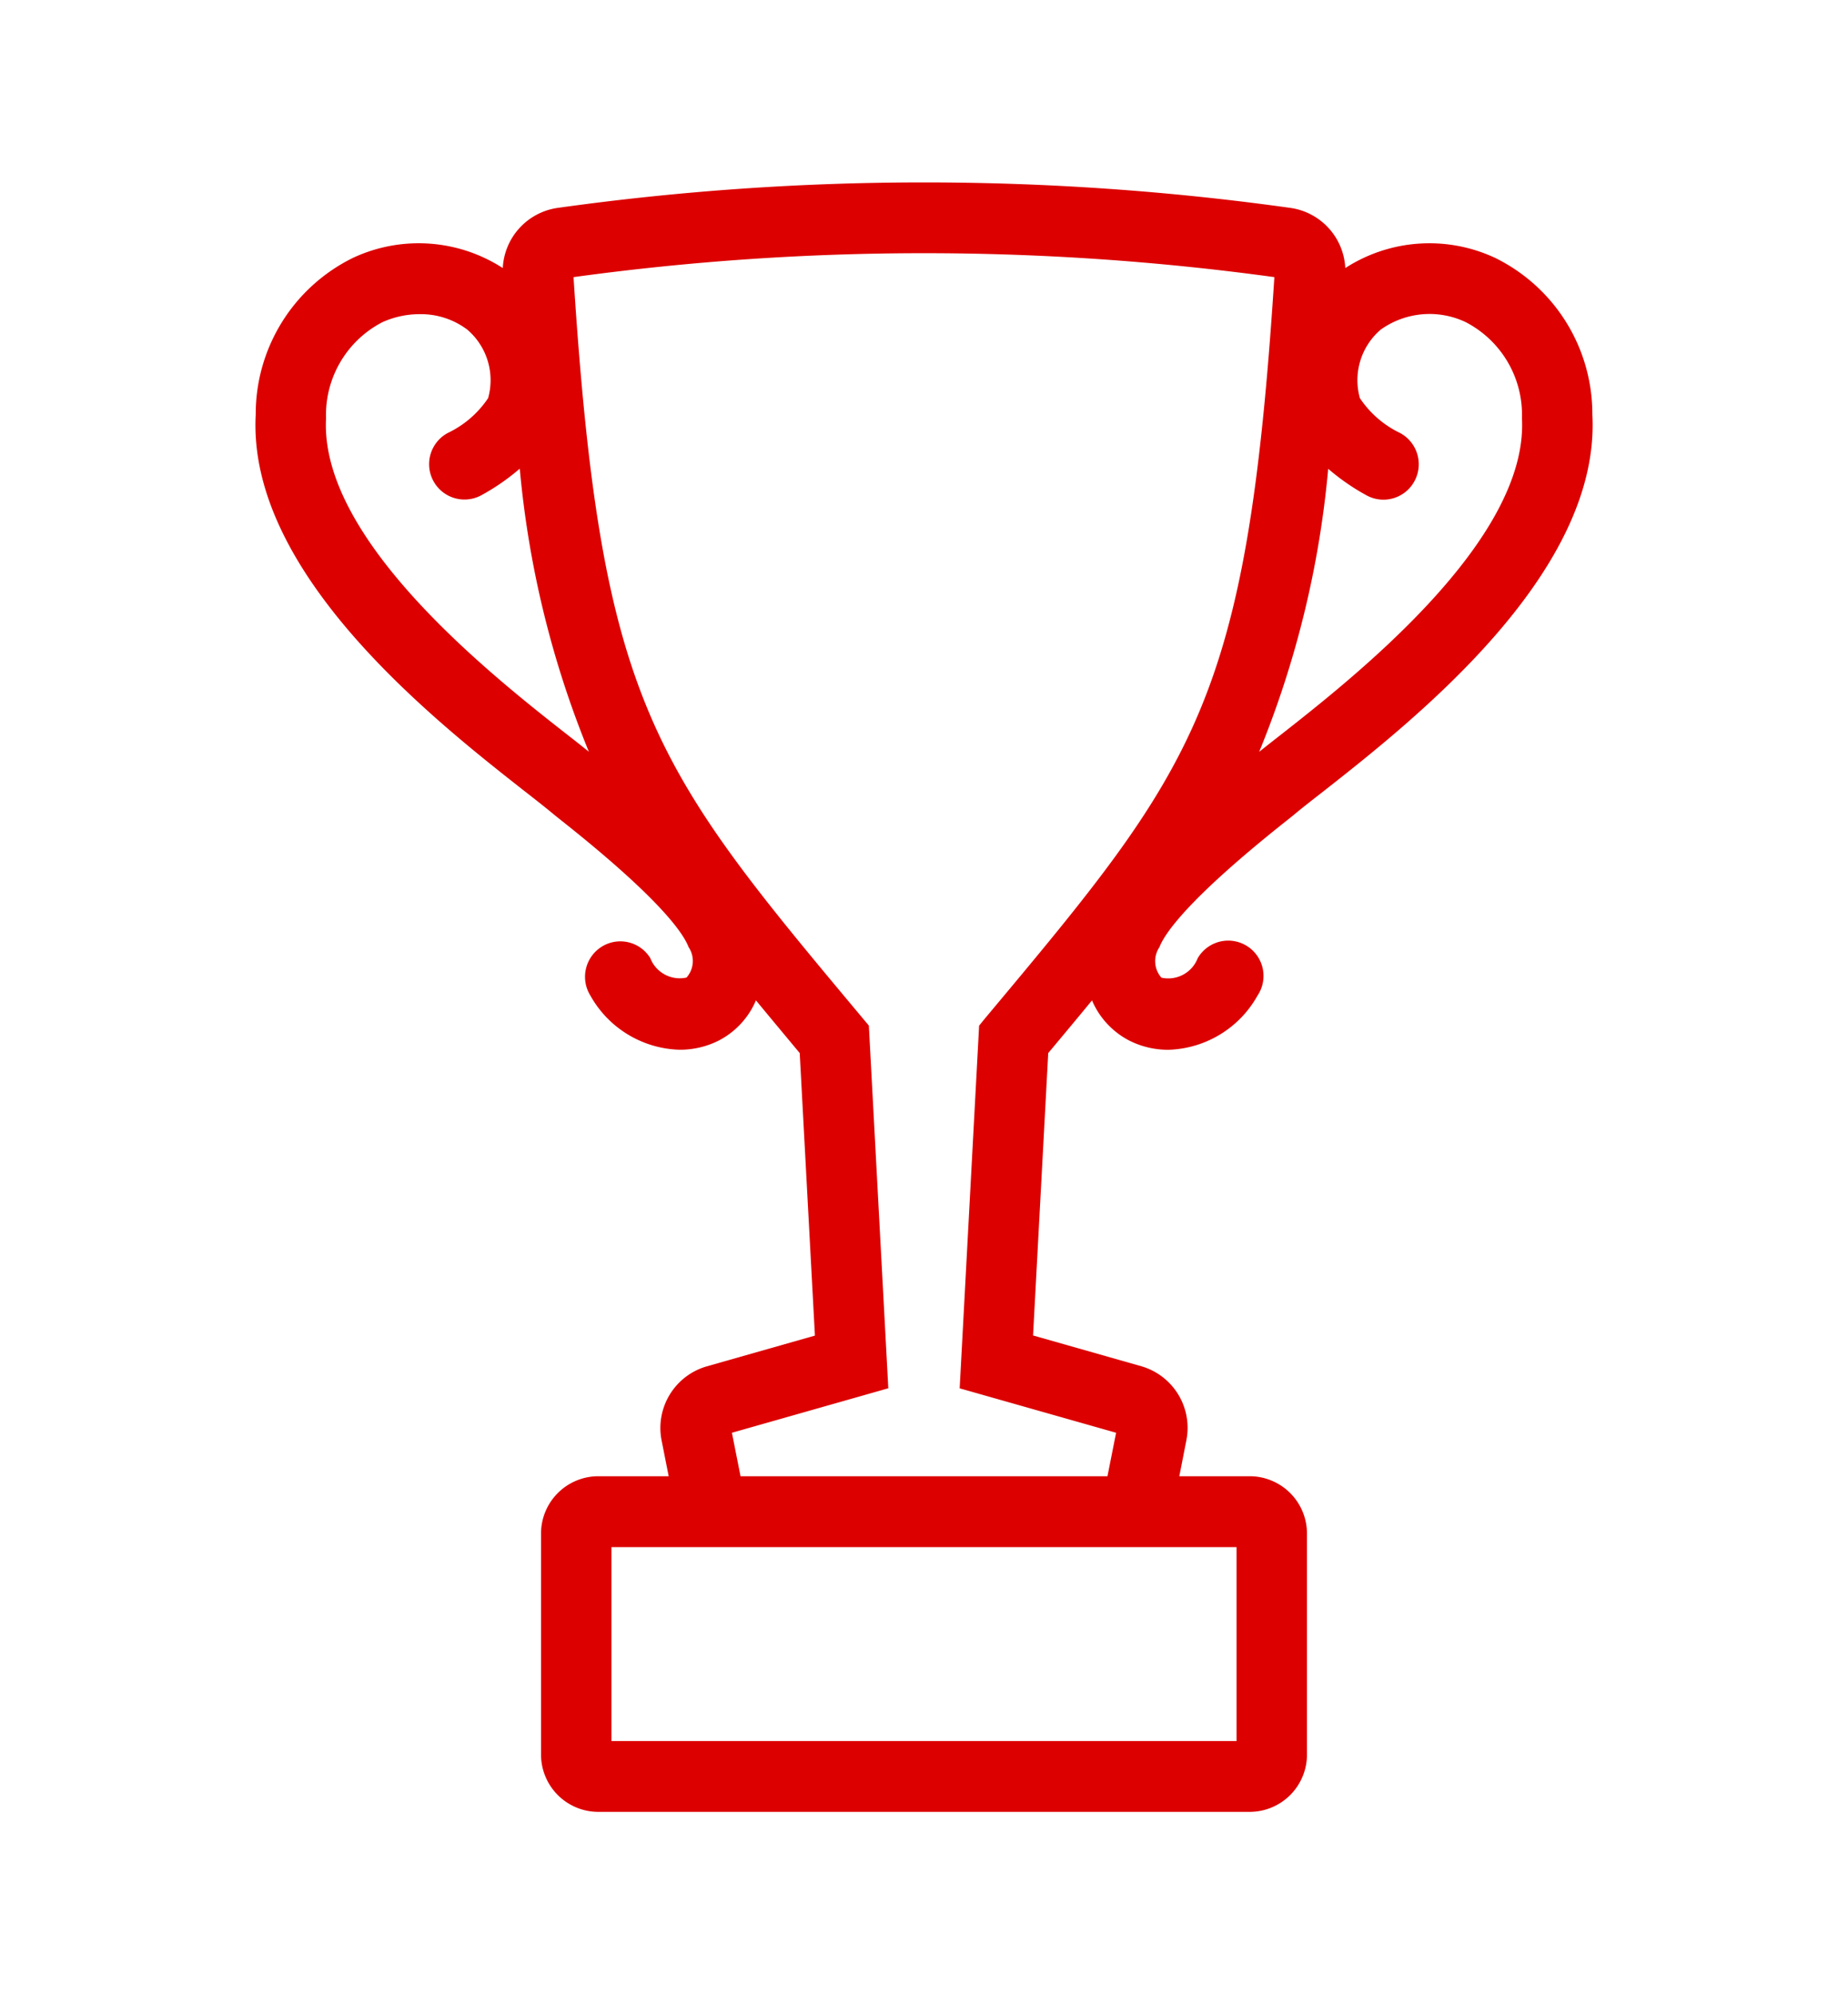 <?xml version="1.0"?>
<svg xmlns="http://www.w3.org/2000/svg" width="76" height="82" viewBox="0 0 76 82">
  <defs>
    <style>
      .cls-1 {
        fill: #dc0000;
        fill-rule: evenodd;
      }
    </style>
  </defs>
  <path class="cls-1" d="M65.486,17.041a7.149,7.149,0,0,0-4-6.438,6.378,6.378,0,0,0-6.16.419,2.632,2.632,0,0,0-2.238-2.471,108.8,108.8,0,0,0-30.173,0,2.632,2.632,0,0,0-2.238,2.471,6.375,6.375,0,0,0-6.16-.419,7.149,7.149,0,0,0-4,6.438c-0.358,6.538,7.391,12.615,11.115,15.535l0.18-.228h0l-0.178.229c0.445,0.348.819,0.642,1.095,0.872,0.075,0.063.209,0.17,0.388,0.312,4.022,3.189,4.987,4.614,5.2,5.179a1.027,1.027,0,0,1-.083,1.255,1.3,1.3,0,0,1-1.491-.8,1.445,1.445,0,0,0-2-.467,1.461,1.461,0,0,0-.465,2.005,4.344,4.344,0,0,0,3.666,2.23h0A3.541,3.541,0,0,0,29.53,42.8a3.318,3.318,0,0,0,1.559-1.667c0.569,0.689,1.168,1.408,1.8,2.167l0.625,11.617-4.459,1.268a2.636,2.636,0,0,0-1.849,3.028L27.5,60.7H24.6a2.358,2.358,0,0,0-2.35,2.36V72.14A2.358,2.358,0,0,0,24.6,74.5H51.4a2.358,2.358,0,0,0,2.35-2.36V63.065A2.358,2.358,0,0,0,51.4,60.7H48.5l0.293-1.493a2.636,2.636,0,0,0-1.849-3.028l-4.459-1.268L43.109,43.3c0.635-.759,1.234-1.477,1.8-2.166A3.322,3.322,0,0,0,46.47,42.8a3.548,3.548,0,0,0,1.58.365,4.344,4.344,0,0,0,3.667-2.23A1.451,1.451,0,1,0,49.256,39.4a1.3,1.3,0,0,1-1.492.8,1.028,1.028,0,0,1-.082-1.254c0.217-.565,1.183-1.989,5.2-5.179,0.18-.142.314-0.249,0.388-0.312,0.276-.23.65-0.523,1.1-0.873C58.095,29.656,65.844,23.579,65.486,17.041ZM25.147,71.589V63.616H50.853v7.972H25.147Zm33.03-51.817a1.459,1.459,0,0,0-.6-1.969,4.128,4.128,0,0,1-1.651-1.432,2.735,2.735,0,0,1,.861-2.821,3.462,3.462,0,0,1,3.5-.3A4.289,4.289,0,0,1,62.591,17.2c0.275,5.02-6.929,10.67-10.006,13.082-0.3.234-.567,0.445-0.8,0.631a40.219,40.219,0,0,0,2.838-11.637,9.073,9.073,0,0,0,1.592,1.1A1.449,1.449,0,0,0,58.177,19.772Zm-17.91,22.4-0.8,14.913L45.9,58.912,45.545,60.7H30.455L30.1,58.912l6.432-1.829-0.8-14.913-0.206-.246c-8.7-10.4-10.805-12.917-11.939-30.529a106.005,106.005,0,0,1,28.822,0c-1.133,17.611-3.231,20.12-11.917,30.5ZM13.409,17.2a4.288,4.288,0,0,1,2.307-3.947,3.72,3.72,0,0,1,1.541-.335,3.173,3.173,0,0,1,1.956.632,2.734,2.734,0,0,1,.861,2.821A4.133,4.133,0,0,1,18.421,17.8a1.454,1.454,0,0,0,1.363,2.57,9.1,9.1,0,0,0,1.592-1.1,40.222,40.222,0,0,0,2.842,11.64c-0.232-.186-0.5-0.4-0.8-0.633C20.339,27.87,13.134,22.221,13.409,17.2Z"/>
</svg>
